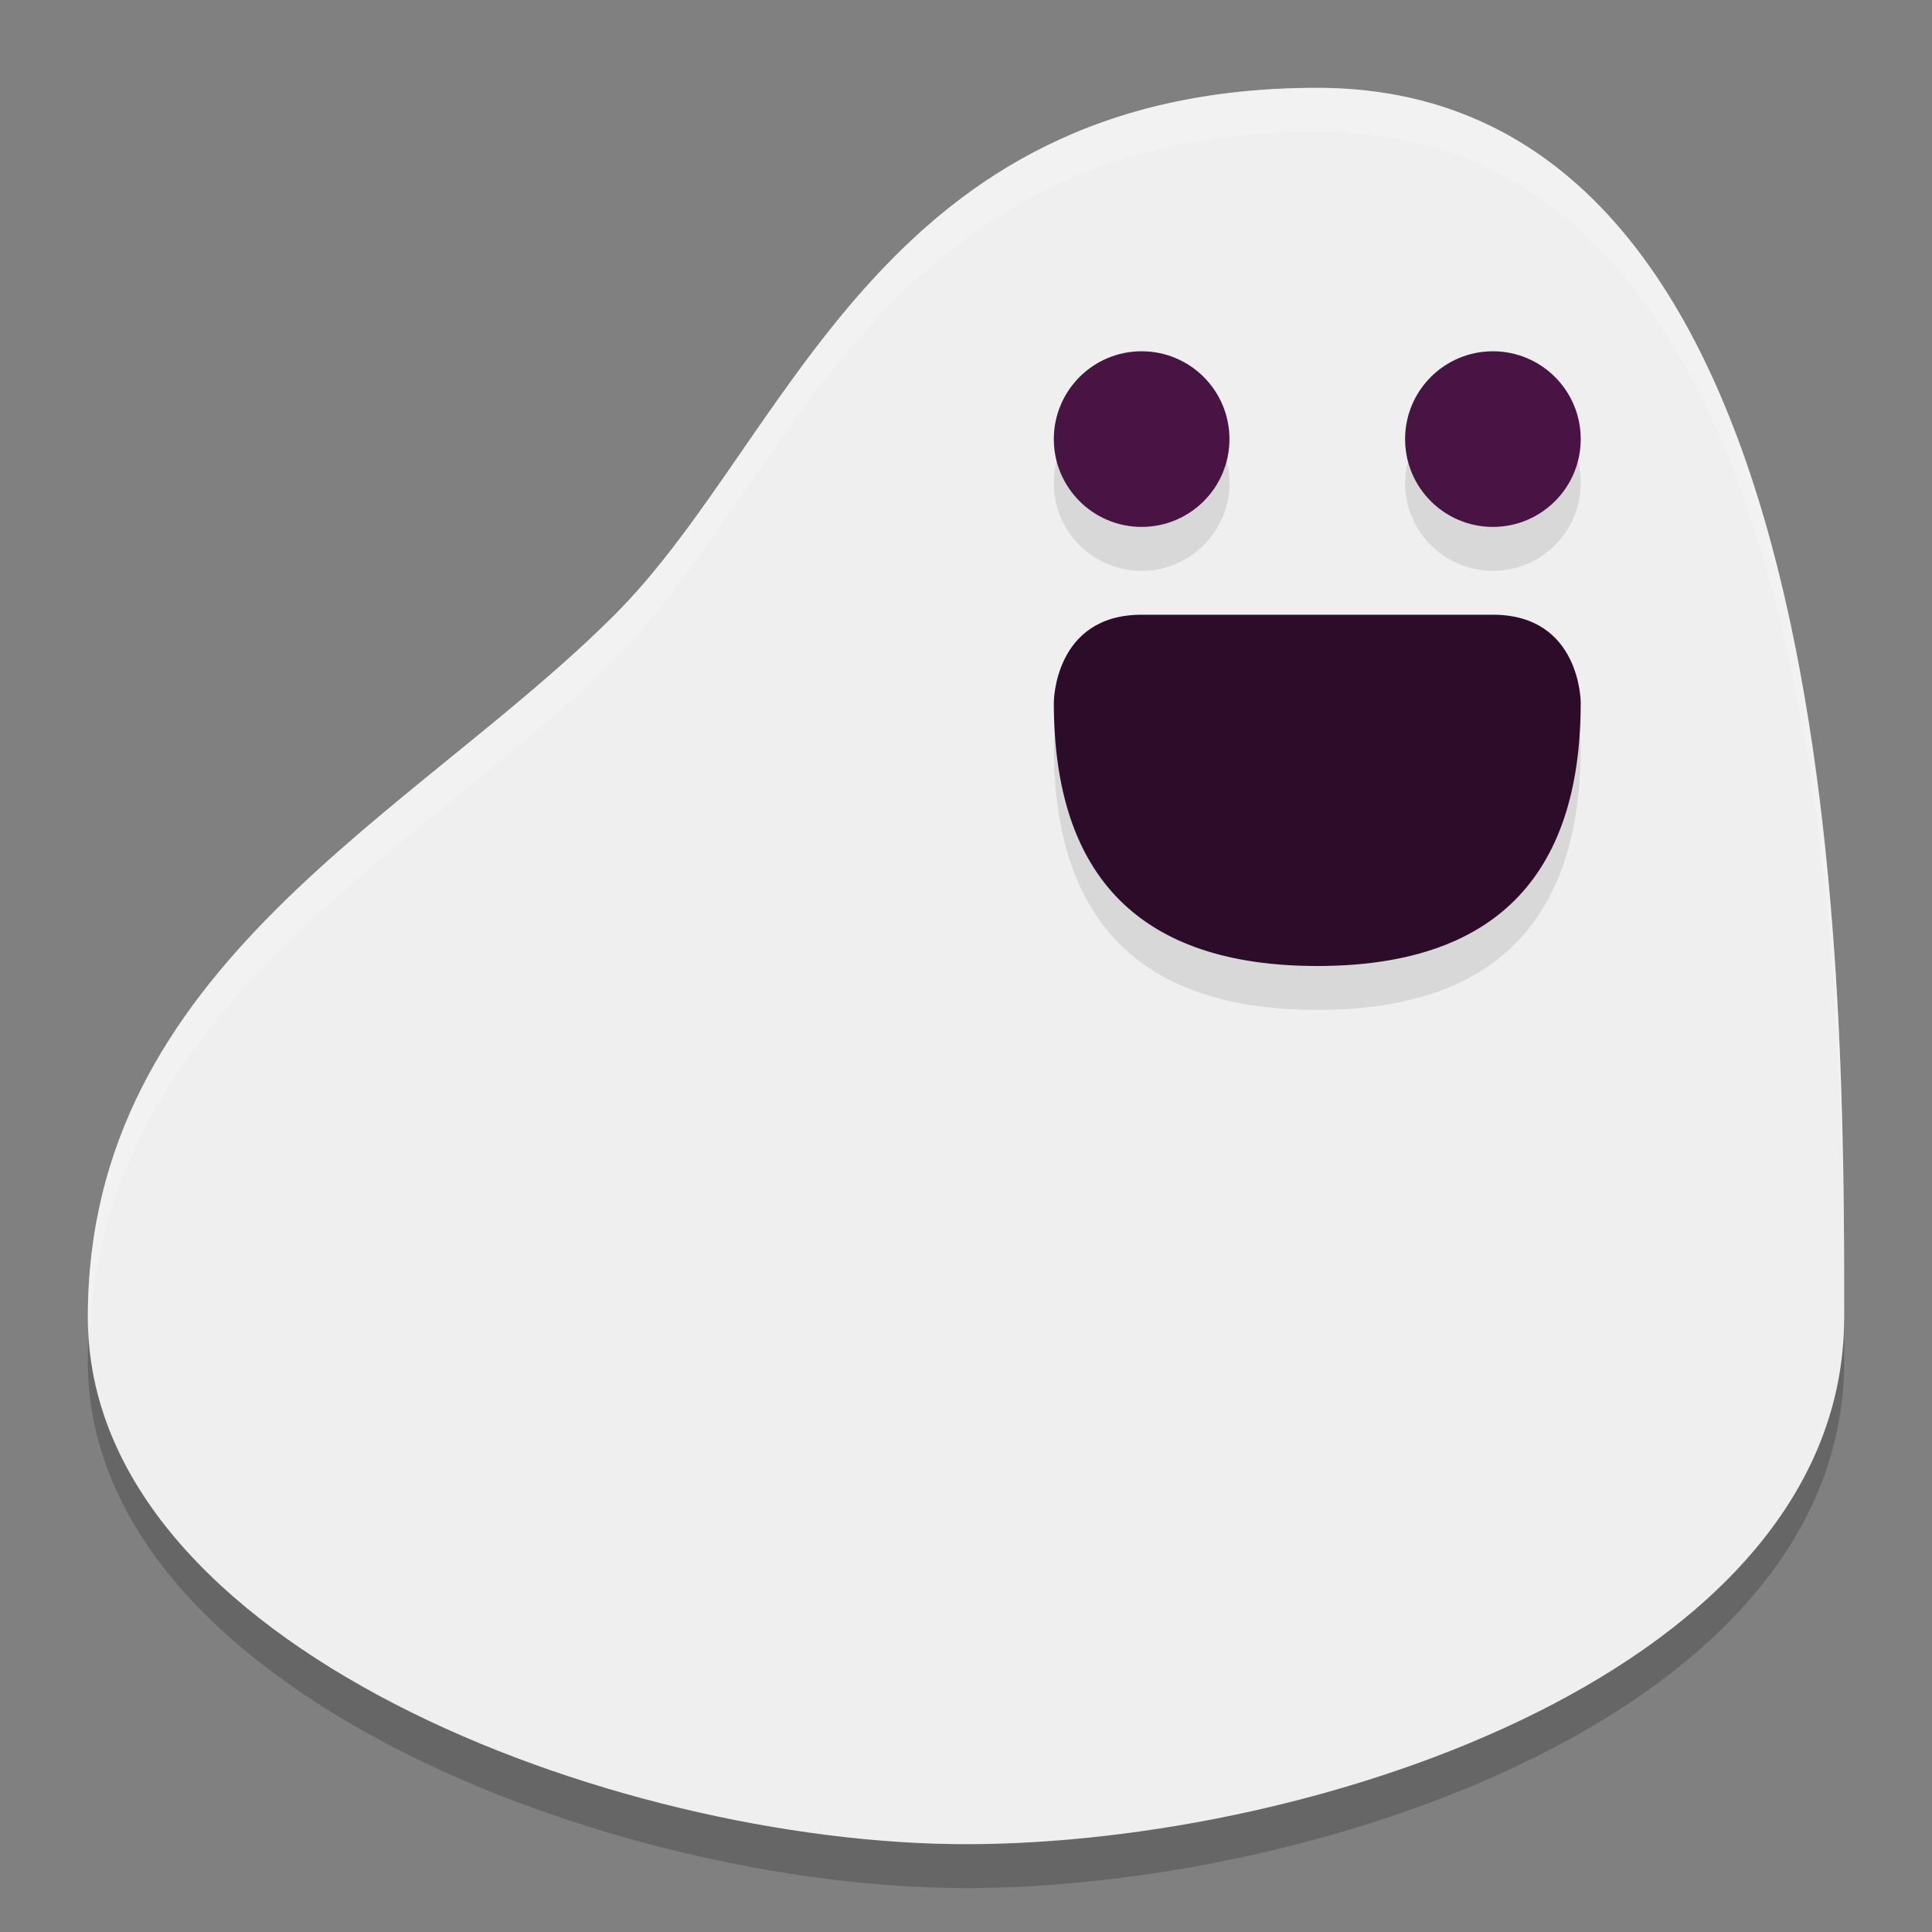 <svg width="22" height="22" version="1.1" xmlns="http://www.w3.org/2000/svg">
 <rect width="100%" height="100%" fill="#808080" stroke="none"/>
 <path d="m11 21.5c4 0 10-2 10-6s0-14-6-14c-5 0-6 4-8 6-2.301 2.301-6 4-6 8 0 3.75 6 6 10 6z" style="opacity:.2"/>
 <path d="m11 21c4 0 10-2 10-6s0-14-6-14c-5 0-6 4-8 6-2.301 2.301-6 4-6 8 0 3.75 6 6 10 6z" style="fill:#efefef"/>
 <path d="m12 8.5s0-1 1-1h4c1 0 1 1 1 1 0 2-1 3-3 3s-3-1-3-3z" style="opacity:.1"/>
 <path d="m12 8s0-1 1-1h4c1 0 1 1 1 1 0 2-1 3-3 3s-3-1-3-3z" style="fill:#2d0c2a"/>
 <ellipse cx="13" cy="5.5" rx="1" ry="1" style="opacity:.1"/>
 <ellipse cx="13" cy="5" rx="1" ry="1" style="fill:#481443"/>
 <ellipse cx="17" cy="5.5" rx="1" ry="1" style="opacity:.1"/>
 <ellipse cx="17" cy="5" rx="1" ry="1" style="fill:#481443"/>
 <path d="m15 1c-5 0-6 4-8 6-2.301 2.301-6 4-6 8 0 0.063 0.016 0.123 0.02 0.186 0.192-3.772 3.742-5.447 5.98-7.686 2-2 3-6 8-6 5.8 0 5.99 9.297 5.996 13.533 9.8e-5 -0.011 0.004-0.022 0.004-0.033 0-4 0-14-6-14z" style="fill:#ffffff;opacity:.2"/>
</svg>
